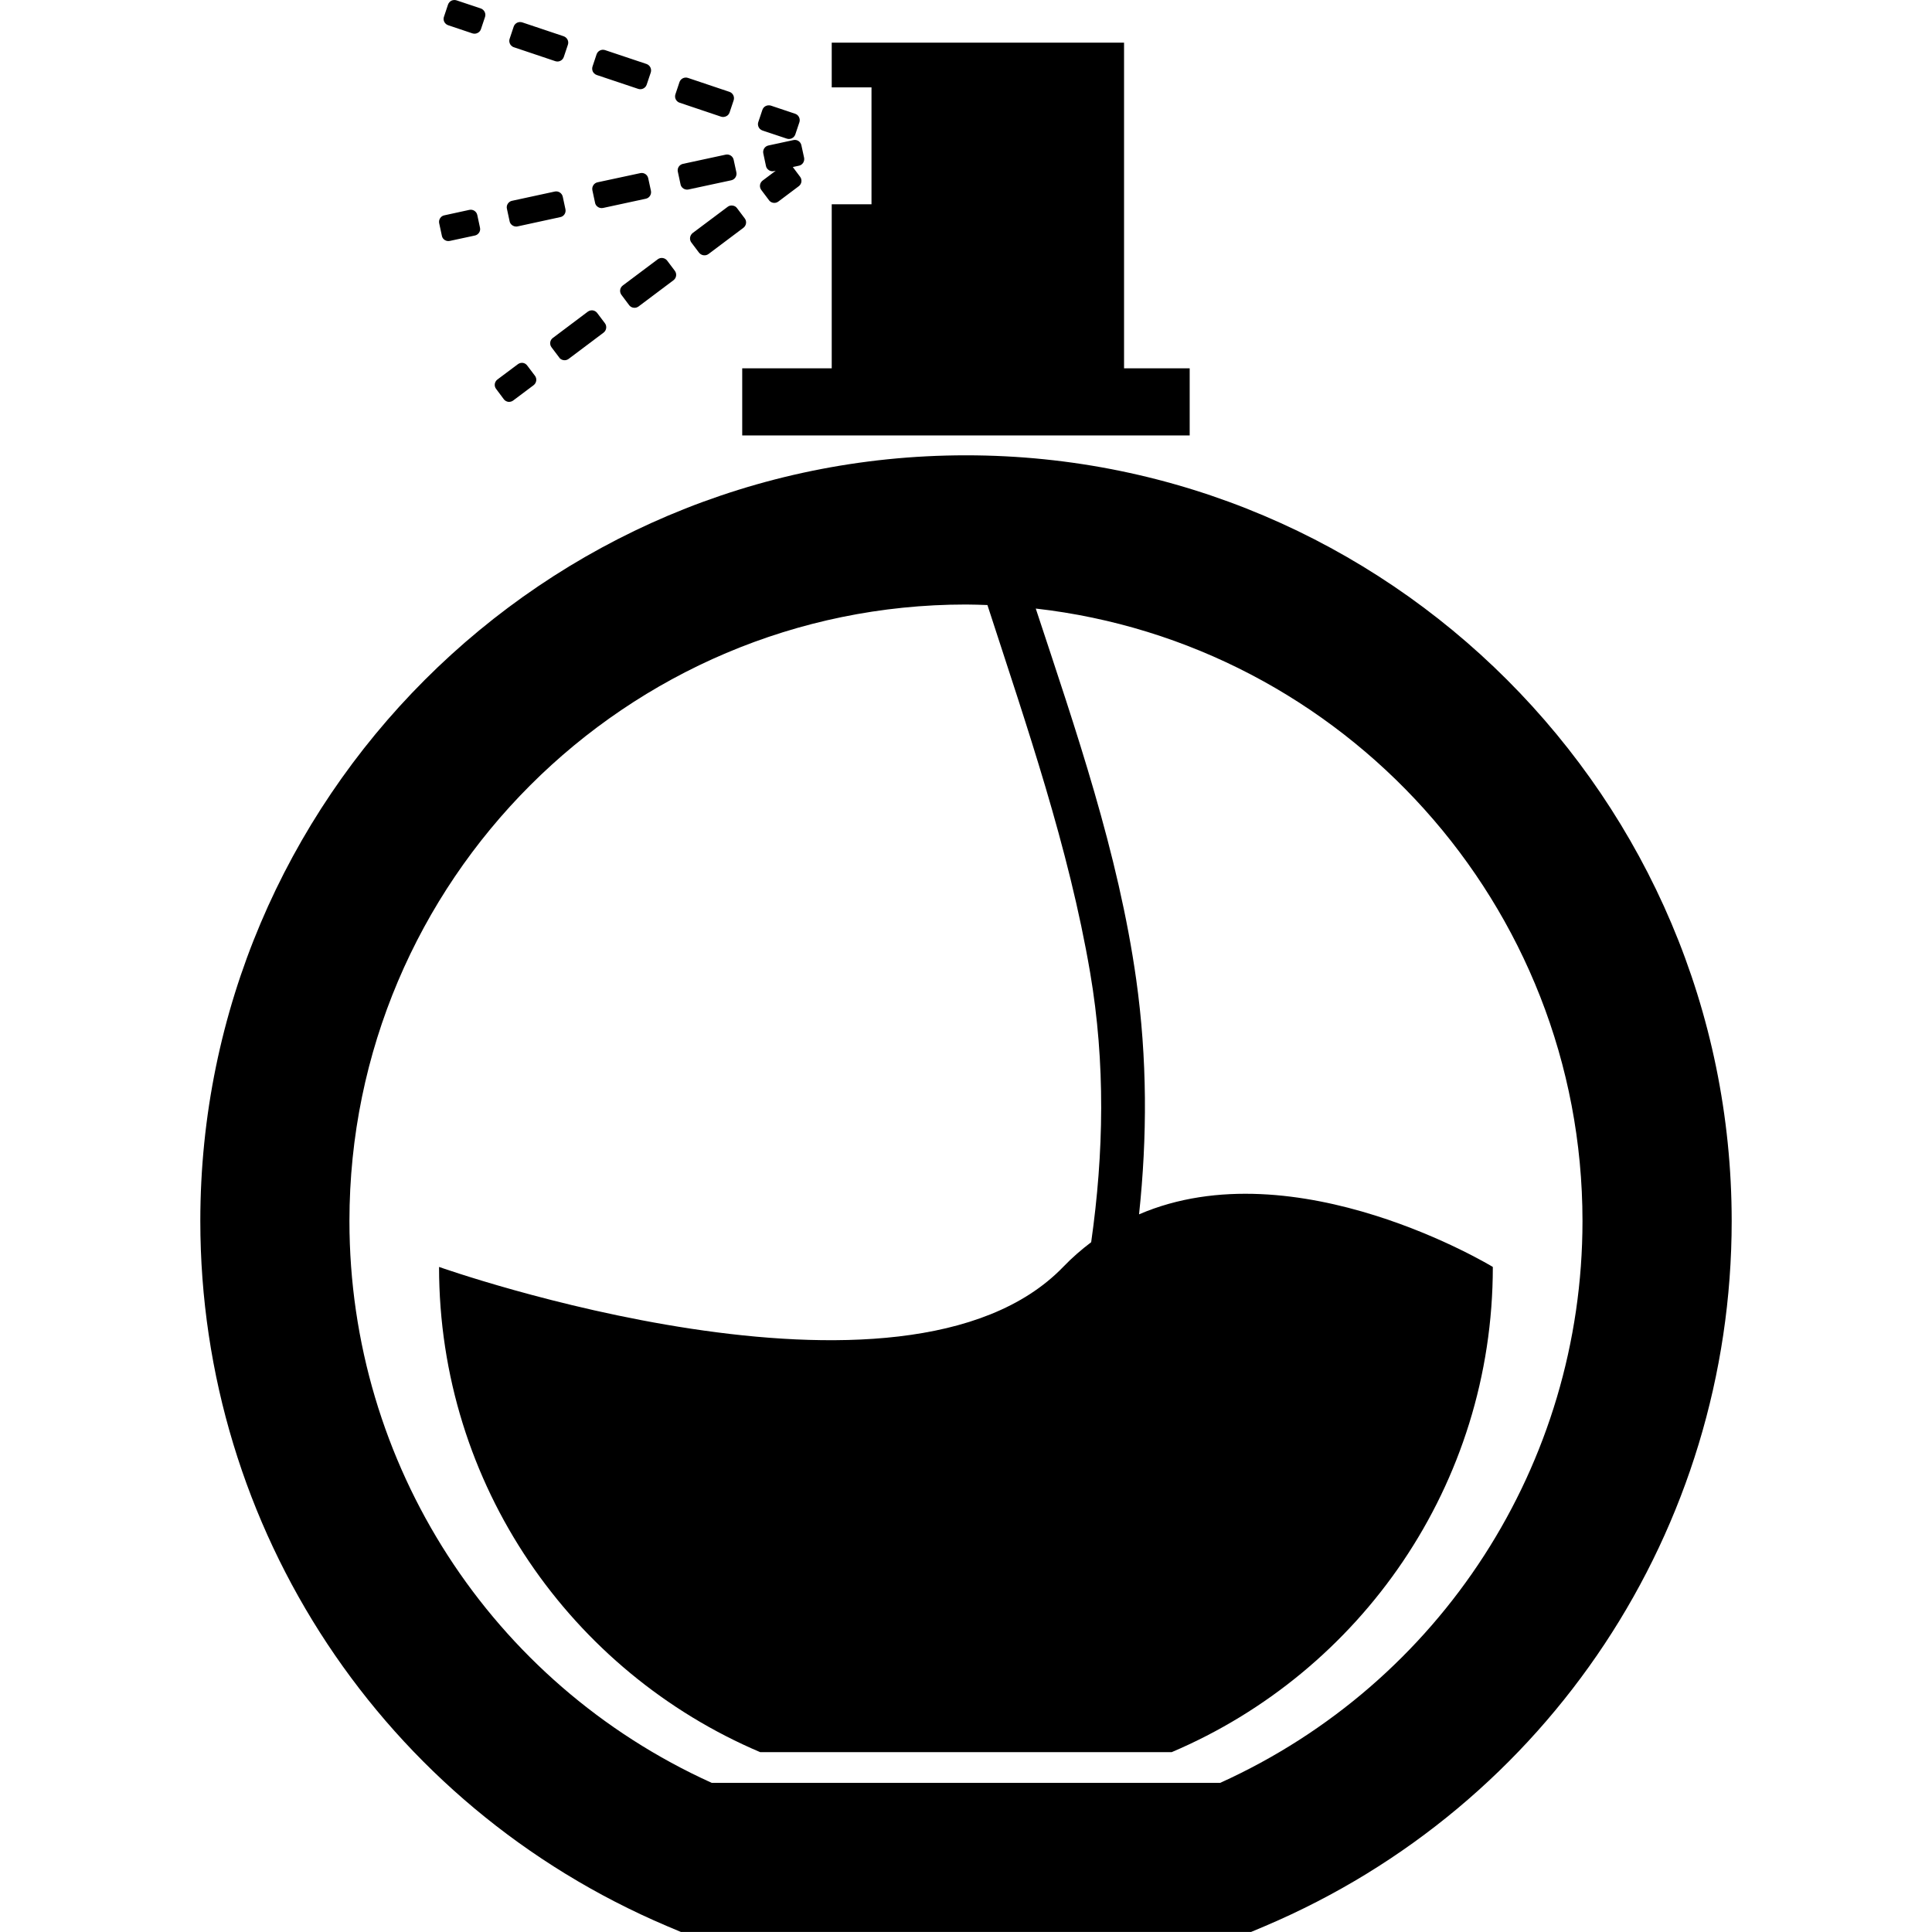 <?xml version="1.0" encoding="iso-8859-1"?>
<!-- Generator: Adobe Illustrator 16.0.0, SVG Export Plug-In . SVG Version: 6.00 Build 0)  -->
<!DOCTYPE svg PUBLIC "-//W3C//DTD SVG 1.1//EN" "http://www.w3.org/Graphics/SVG/1.1/DTD/svg11.dtd">
<svg version="1.1" id="Capa_1" xmlns="http://www.w3.org/2000/svg" xmlns:xlink="http://www.w3.org/1999/xlink" x="0px" y="0px"
	 width="77.333px" height="77.332px" viewBox="0 0 77.333 77.332" style="enable-background:new 0 0 77.333 77.332;"
	 xml:space="preserve">
<g>
	<path d="M38.665,18.225c-16.899,0-30.647,13.75-30.647,30.65c0,12.326,7.332,23.401,18.679,28.221l0.56,0.236h22.818l0.561-0.236
		c11.347-4.818,18.679-15.895,18.679-28.221C69.312,31.975,55.564,18.225,38.665,18.225z M48.842,71.363H28.488
		c-8.828-3.998-14.501-12.761-14.501-22.488c0-13.607,11.07-24.678,24.678-24.678c0.288,0,0.573,0.012,0.859,0.021
		c1.574,4.85,3.255,9.691,4.112,14.717c0.616,3.617,0.548,7.226,0.041,10.787c-0.386,0.293-0.763,0.617-1.121,0.99
		c-6.373,6.6-24.982,0-24.982,0c0,8.727,5.299,16.213,12.854,19.422H46.9c7.556-3.209,12.854-10.695,12.854-19.422
		c0,0-7.889-4.805-14.161-2.105c0.331-3.098,0.331-6.229-0.113-9.397c-0.714-5.072-2.411-9.971-4.021-14.851
		c12.295,1.394,21.884,11.853,21.884,24.517C63.343,58.602,57.67,67.365,48.842,71.363z M34.884,8.176V3.498h-1.592V1.707h11.701
		v13.035h2.627v2.688H29.709v-2.688h3.583V8.176H34.884z M17.58,8.938c-0.016-0.069-0.002-0.145,0.037-0.203
		c0.038-0.061,0.1-0.104,0.169-0.116l1-0.218c0.146-0.032,0.29,0.063,0.319,0.207l0.107,0.502c0.017,0.068,0.004,0.144-0.035,0.201
		c-0.039,0.059-0.1,0.104-0.171,0.117l-1,0.215c-0.093,0.021-0.184-0.008-0.246-0.069c-0.036-0.037-0.063-0.082-0.073-0.136
		L17.58,8.938z M23.73,2.867c-0.03-0.064-0.035-0.138-0.013-0.205l0.162-0.486c0.047-0.141,0.2-0.217,0.341-0.17l1.658,0.555
		c0.067,0.023,0.124,0.074,0.155,0.136c0.032,0.063,0.037,0.141,0.015,0.206l-0.163,0.486c-0.046,0.139-0.199,0.215-0.341,0.168
		l-1.658-0.555c-0.039-0.014-0.075-0.035-0.105-0.066C23.763,2.916,23.744,2.893,23.73,2.867z M19.858,15.567
		c-0.044-0.057-0.063-0.129-0.053-0.198c0.011-0.07,0.049-0.136,0.106-0.179l0.816-0.61c0.119-0.09,0.285-0.074,0.377,0.053
		l0.309,0.408c0.043,0.057,0.061,0.129,0.051,0.199c-0.01,0.067-0.048,0.135-0.105,0.178l-0.817,0.613
		c-0.058,0.043-0.129,0.061-0.199,0.053c-0.058-0.01-0.111-0.035-0.152-0.076c-0.01-0.01-0.018-0.02-0.025-0.029L19.858,15.567z
		 M17.834,0.944c-0.07-0.069-0.098-0.176-0.063-0.274l0.162-0.486c0.022-0.065,0.071-0.123,0.134-0.156
		c0.065-0.03,0.139-0.036,0.206-0.014l0.971,0.324c0.14,0.051,0.217,0.201,0.17,0.342l-0.162,0.484
		c-0.022,0.069-0.072,0.125-0.135,0.155c-0.065,0.033-0.14,0.039-0.207,0.017L17.94,1.01C17.898,0.996,17.862,0.975,17.834,0.944z
		 M25.848,7.955l-1.709,0.369c-0.093,0.02-0.186-0.011-0.247-0.072c-0.035-0.035-0.063-0.08-0.073-0.135l-0.107-0.5
		c-0.015-0.07-0.001-0.144,0.038-0.203c0.037-0.06,0.1-0.103,0.168-0.117l1.711-0.367c0.146-0.033,0.289,0.062,0.318,0.205
		l0.108,0.5C26.086,7.781,25.994,7.926,25.848,7.955z M20.29,8.354c-0.016-0.069-0.002-0.143,0.037-0.201
		c0.039-0.058,0.1-0.104,0.17-0.116l1.71-0.37c0.146-0.031,0.287,0.063,0.319,0.207l0.107,0.5c0.031,0.145-0.061,0.289-0.207,0.317
		l-1.708,0.371c-0.094,0.021-0.187-0.012-0.248-0.073c-0.035-0.035-0.062-0.08-0.072-0.134L20.29,8.354z M20.464,1.826
		c-0.069-0.068-0.098-0.177-0.064-0.275l0.162-0.486c0.021-0.065,0.071-0.123,0.135-0.155c0.063-0.031,0.139-0.035,0.205-0.015
		l1.659,0.556c0.141,0.049,0.218,0.2,0.17,0.34l-0.163,0.487c-0.046,0.14-0.198,0.218-0.339,0.171l-1.66-0.558
		C20.528,1.879,20.493,1.854,20.464,1.826z M27.049,3.977c-0.032-0.063-0.036-0.139-0.013-0.205l0.161-0.483
		c0.047-0.142,0.2-0.217,0.342-0.17l1.658,0.557c0.14,0.047,0.216,0.199,0.169,0.34l-0.162,0.484
		c-0.022,0.067-0.07,0.123-0.135,0.153c-0.065,0.031-0.139,0.039-0.205,0.017l-1.659-0.558c-0.04-0.012-0.076-0.034-0.104-0.063
		C27.079,4.024,27.062,4.004,27.049,3.977z M30.417,5.16c-0.068-0.07-0.098-0.177-0.064-0.275l0.163-0.486
		c0.021-0.065,0.07-0.125,0.134-0.155c0.064-0.031,0.139-0.037,0.205-0.017l0.972,0.326c0.068,0.023,0.124,0.07,0.155,0.135
		c0.032,0.064,0.038,0.14,0.015,0.207l-0.162,0.484c-0.048,0.141-0.2,0.217-0.341,0.17l-0.971-0.324
		C30.481,5.211,30.446,5.188,30.417,5.16z M22.128,13.528l1.401-1.053c0.057-0.041,0.128-0.061,0.199-0.051
		c0.07,0.01,0.133,0.047,0.178,0.107l0.307,0.407c0.088,0.117,0.064,0.287-0.054,0.377l-1.4,1.052
		c-0.056,0.041-0.129,0.061-0.199,0.049c-0.057-0.008-0.11-0.033-0.152-0.074c-0.008-0.01-0.018-0.02-0.023-0.031l-0.308-0.408
		C21.987,13.785,22.009,13.615,22.128,13.528z M32.077,5.813l0.109,0.5c0.014,0.068,0,0.144-0.038,0.203
		c-0.037,0.06-0.1,0.103-0.169,0.117l-0.245,0.053l0.292,0.39c0.09,0.118,0.066,0.289-0.053,0.377l-0.817,0.614
		c-0.057,0.043-0.129,0.062-0.199,0.052c-0.058-0.009-0.112-0.035-0.152-0.076c-0.009-0.01-0.017-0.019-0.024-0.029l-0.308-0.41
		c-0.09-0.119-0.065-0.287,0.054-0.377l0.524-0.393l-0.07,0.016c-0.096,0.021-0.187-0.01-0.249-0.074
		c-0.035-0.034-0.062-0.079-0.072-0.131l-0.107-0.504C30.538,6.073,30.551,6,30.589,5.939c0.039-0.059,0.1-0.102,0.17-0.116l1-0.216
		C31.905,5.574,32.047,5.67,32.077,5.813z M29.326,8.229c0.069,0.008,0.133,0.043,0.177,0.105l0.307,0.408
		c0.09,0.116,0.065,0.286-0.054,0.377l-1.397,1.049c-0.109,0.08-0.26,0.065-0.351-0.025c-0.011-0.008-0.018-0.018-0.026-0.026
		l-0.309-0.41c-0.043-0.058-0.061-0.129-0.051-0.199c0.01-0.072,0.048-0.135,0.103-0.18l1.402-1.05
		C29.183,8.235,29.256,8.217,29.326,8.229z M29.367,6.397l0.108,0.5c0.031,0.146-0.061,0.289-0.207,0.32l-1.709,0.367
		c-0.093,0.021-0.185-0.01-0.247-0.072c-0.036-0.037-0.062-0.082-0.072-0.135l-0.107-0.5c-0.017-0.068-0.004-0.144,0.035-0.203
		c0.039-0.059,0.1-0.1,0.169-0.115l1.711-0.369C29.194,6.16,29.337,6.252,29.367,6.397z M24.928,11.428l1.399-1.049
		c0.058-0.043,0.129-0.063,0.201-0.051c0.069,0.01,0.134,0.047,0.177,0.104l0.307,0.408c0.089,0.119,0.064,0.287-0.054,0.377
		l-1.4,1.051c-0.057,0.041-0.128,0.062-0.2,0.049c-0.057-0.008-0.109-0.032-0.151-0.075c-0.009-0.009-0.017-0.019-0.025-0.029
		l-0.307-0.41C24.786,11.684,24.81,11.516,24.928,11.428z"/>
</g>
<g>
</g>
<g>
</g>
<g>
</g>
<g>
</g>
<g>
</g>
<g>
</g>
<g>
</g>
<g>
</g>
<g>
</g>
<g>
</g>
<g>
</g>
<g>
</g>
<g>
</g>
<g>
</g>
<g>
</g>
</svg>
